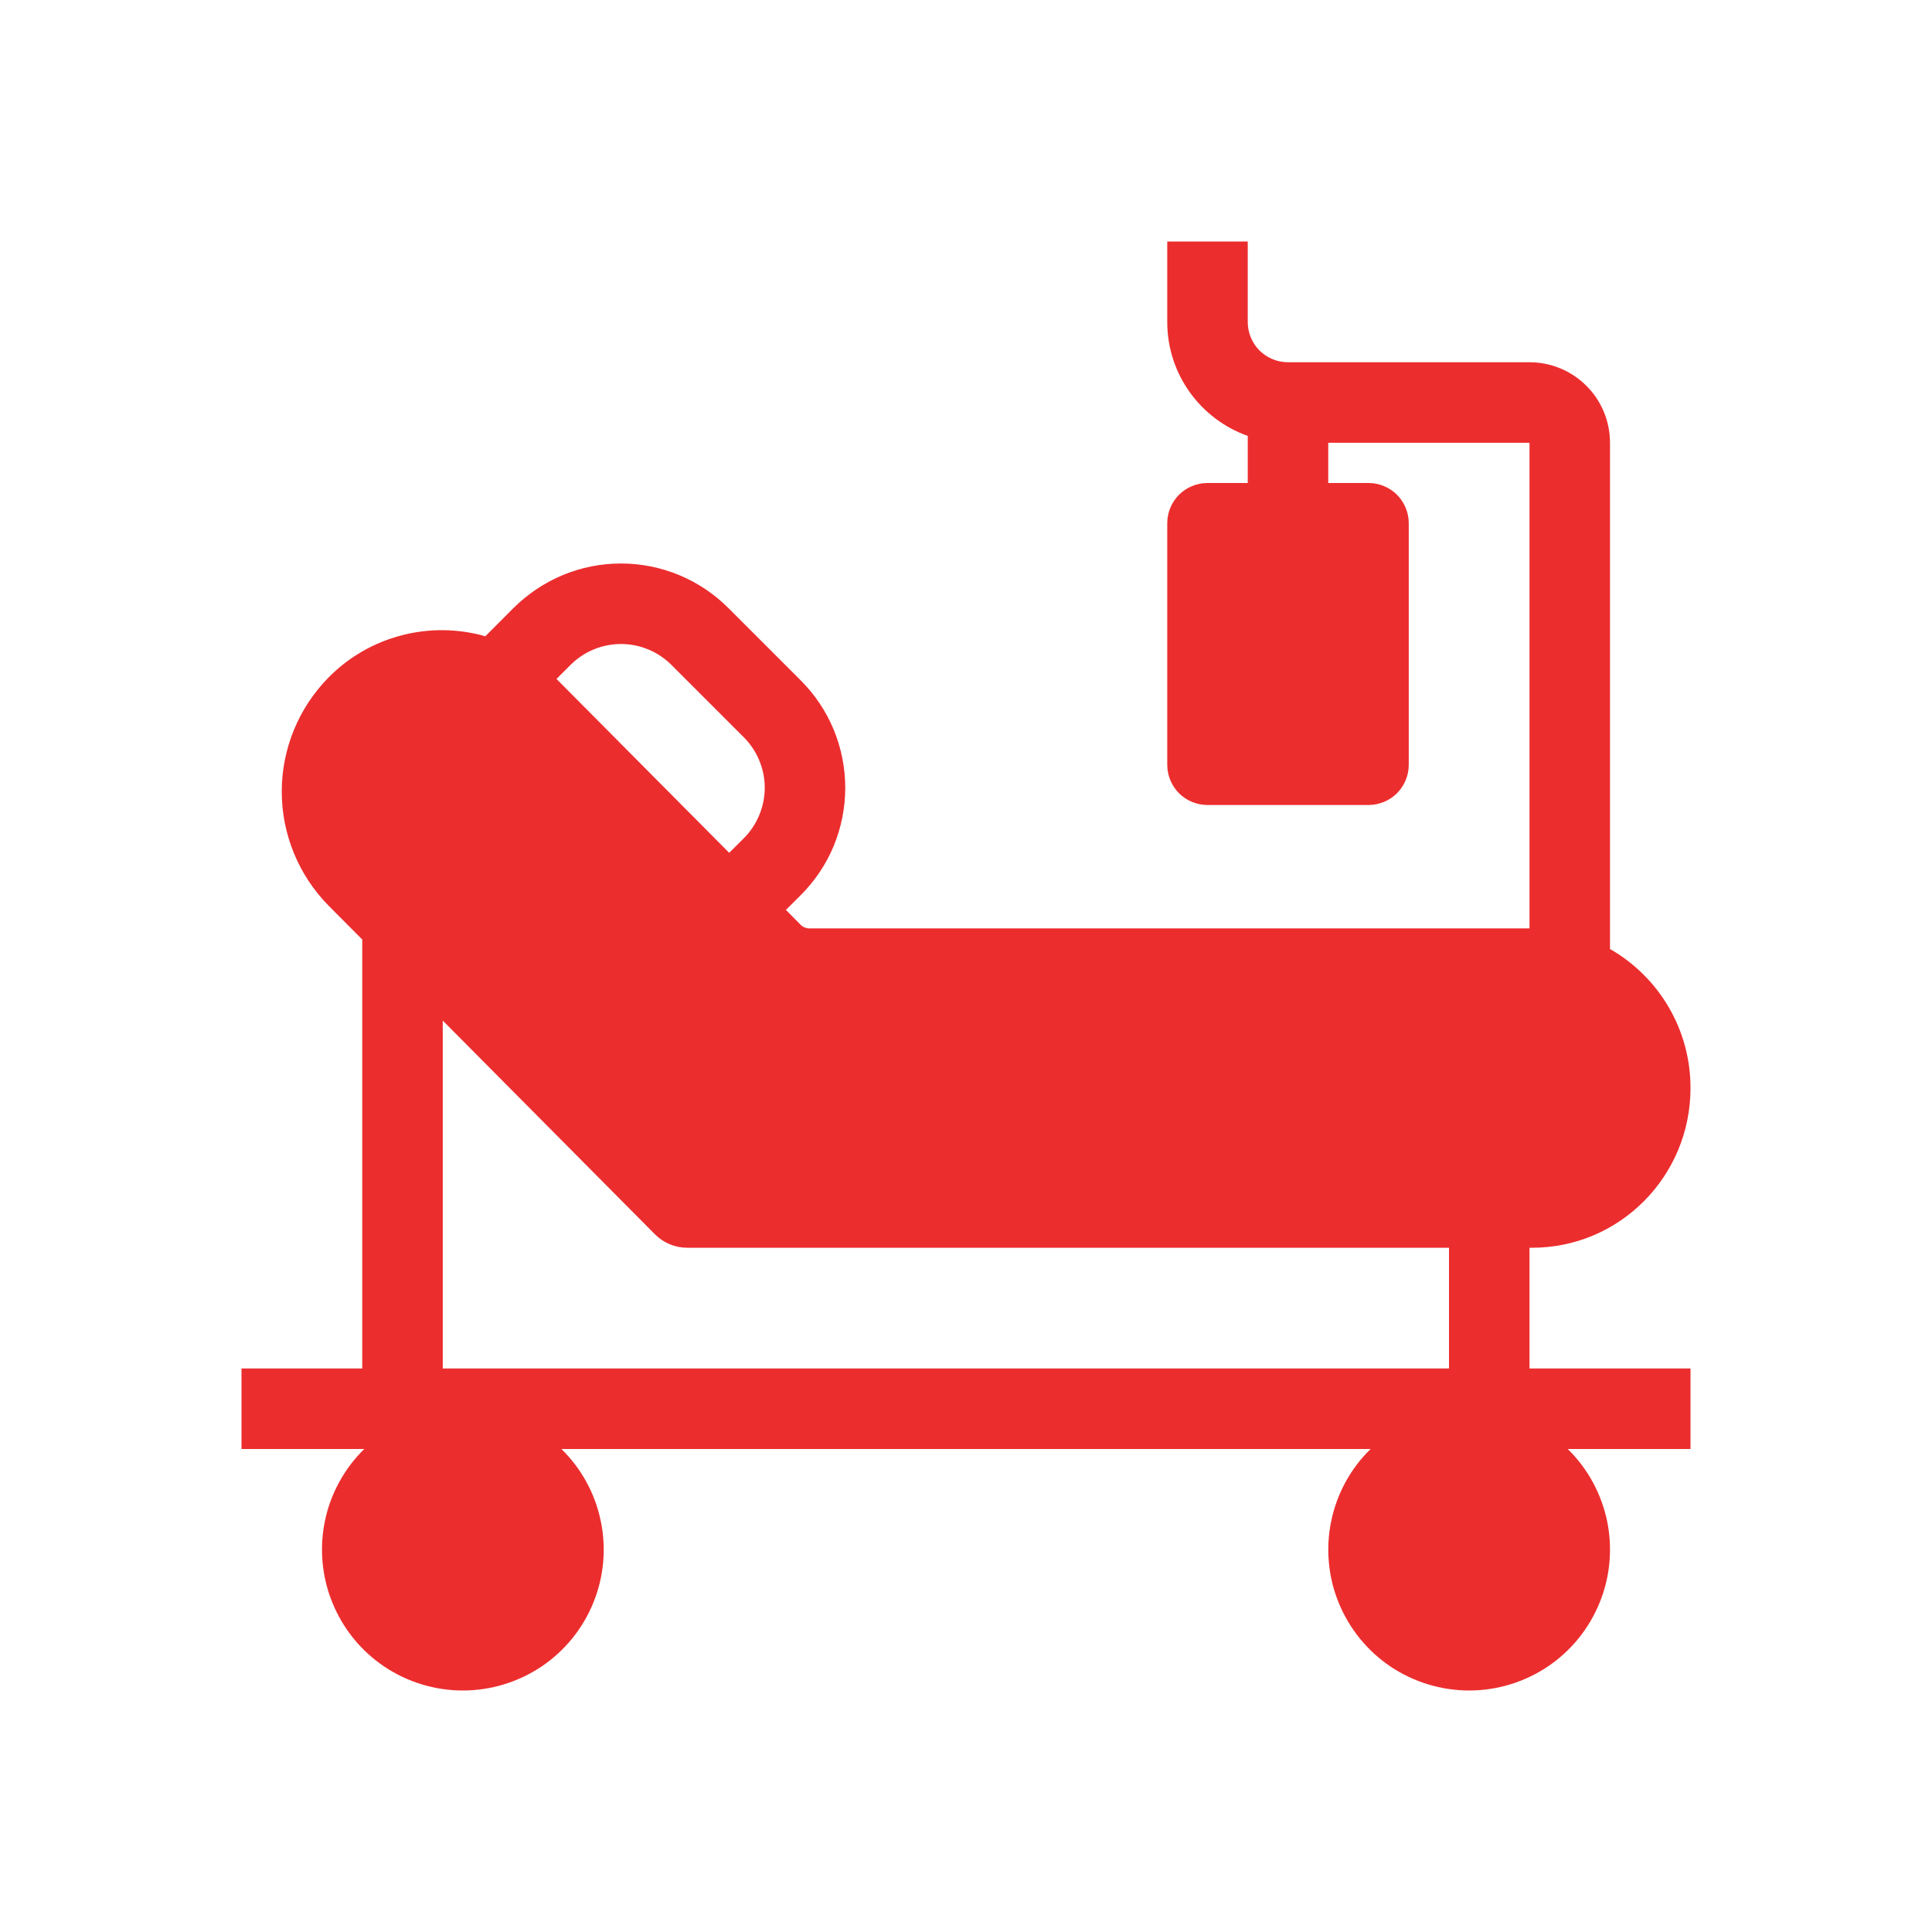 <svg width="24" height="24" viewBox="0 0 24 24" fill="none" xmlns="http://www.w3.org/2000/svg">
<path fill-rule="evenodd" clip-rule="evenodd" d="M14.5 3V4C14.5 4.653 14.918 5.209 15.5 5.415V6H15C14.867 6 14.74 6.053 14.646 6.146C14.553 6.24 14.5 6.367 14.5 6.5V9.5C14.5 9.633 14.553 9.76 14.646 9.854C14.74 9.947 14.867 10 15 10H17C17.133 10 17.26 9.947 17.354 9.854C17.447 9.76 17.5 9.633 17.5 9.5V6.5C17.5 6.367 17.447 6.24 17.354 6.146C17.26 6.053 17.133 6 17 6H16.5V5.5H19V11.533H10.055C10.035 11.533 10.015 11.529 9.996 11.521C9.977 11.514 9.96 11.502 9.946 11.488L9.763 11.303L9.947 11.12C10.123 10.944 10.262 10.737 10.357 10.508C10.451 10.279 10.5 10.034 10.5 9.786C10.5 9.539 10.451 9.294 10.357 9.065C10.262 8.836 10.123 8.628 9.948 8.453L9.048 7.553C8.873 7.378 8.665 7.239 8.437 7.144C8.208 7.049 7.963 7 7.715 7C7.467 7 7.222 7.048 6.993 7.143C6.765 7.238 6.557 7.377 6.381 7.551L6.029 7.904C5.689 7.807 5.329 7.803 4.987 7.893C4.644 7.982 4.332 8.162 4.083 8.414C3.71 8.792 3.5 9.302 3.5 9.833C3.5 10.364 3.71 10.874 4.083 11.252L4.5 11.671V17H3V18H4.525C4.277 18.243 4.106 18.555 4.036 18.895C3.966 19.236 3.998 19.59 4.13 19.911C4.261 20.233 4.485 20.509 4.774 20.703C5.062 20.896 5.402 21 5.75 21C6.097 21 6.437 20.896 6.726 20.703C7.014 20.509 7.239 20.233 7.37 19.911C7.501 19.59 7.534 19.236 7.463 18.895C7.393 18.555 7.223 18.243 6.974 18H17.026C16.777 18.243 16.607 18.555 16.537 18.895C16.466 19.236 16.499 19.59 16.63 19.911C16.762 20.233 16.986 20.509 17.274 20.703C17.563 20.896 17.903 21 18.25 21C18.598 21 18.938 20.896 19.226 20.703C19.515 20.509 19.739 20.233 19.87 19.911C20.002 19.59 20.034 19.236 19.964 18.895C19.893 18.555 19.723 18.243 19.475 18H21V17H19V15.5H19.033C20.12 15.5 21 14.612 21 13.517C21.001 13.166 20.909 12.821 20.733 12.518C20.557 12.214 20.304 11.963 20 11.789V5.5C20 5.235 19.895 4.98 19.707 4.793C19.52 4.605 19.265 4.5 19 4.5H16C15.867 4.5 15.74 4.447 15.646 4.354C15.553 4.26 15.5 4.133 15.5 4V3H14.5ZM6.913 8.434L9.058 10.594L9.241 10.412C9.323 10.33 9.388 10.232 9.432 10.125C9.477 10.017 9.5 9.902 9.5 9.786C9.5 9.67 9.477 9.555 9.432 9.447C9.388 9.34 9.323 9.242 9.241 9.16L8.341 8.26C8.175 8.094 7.949 8 7.715 8C7.48 8 7.255 8.093 7.088 8.259L6.913 8.434ZM18 17H5.5V12.678L8.137 15.334C8.243 15.44 8.386 15.5 8.536 15.5H18V17Z" fill="#EC2D2E"/>
</svg>
